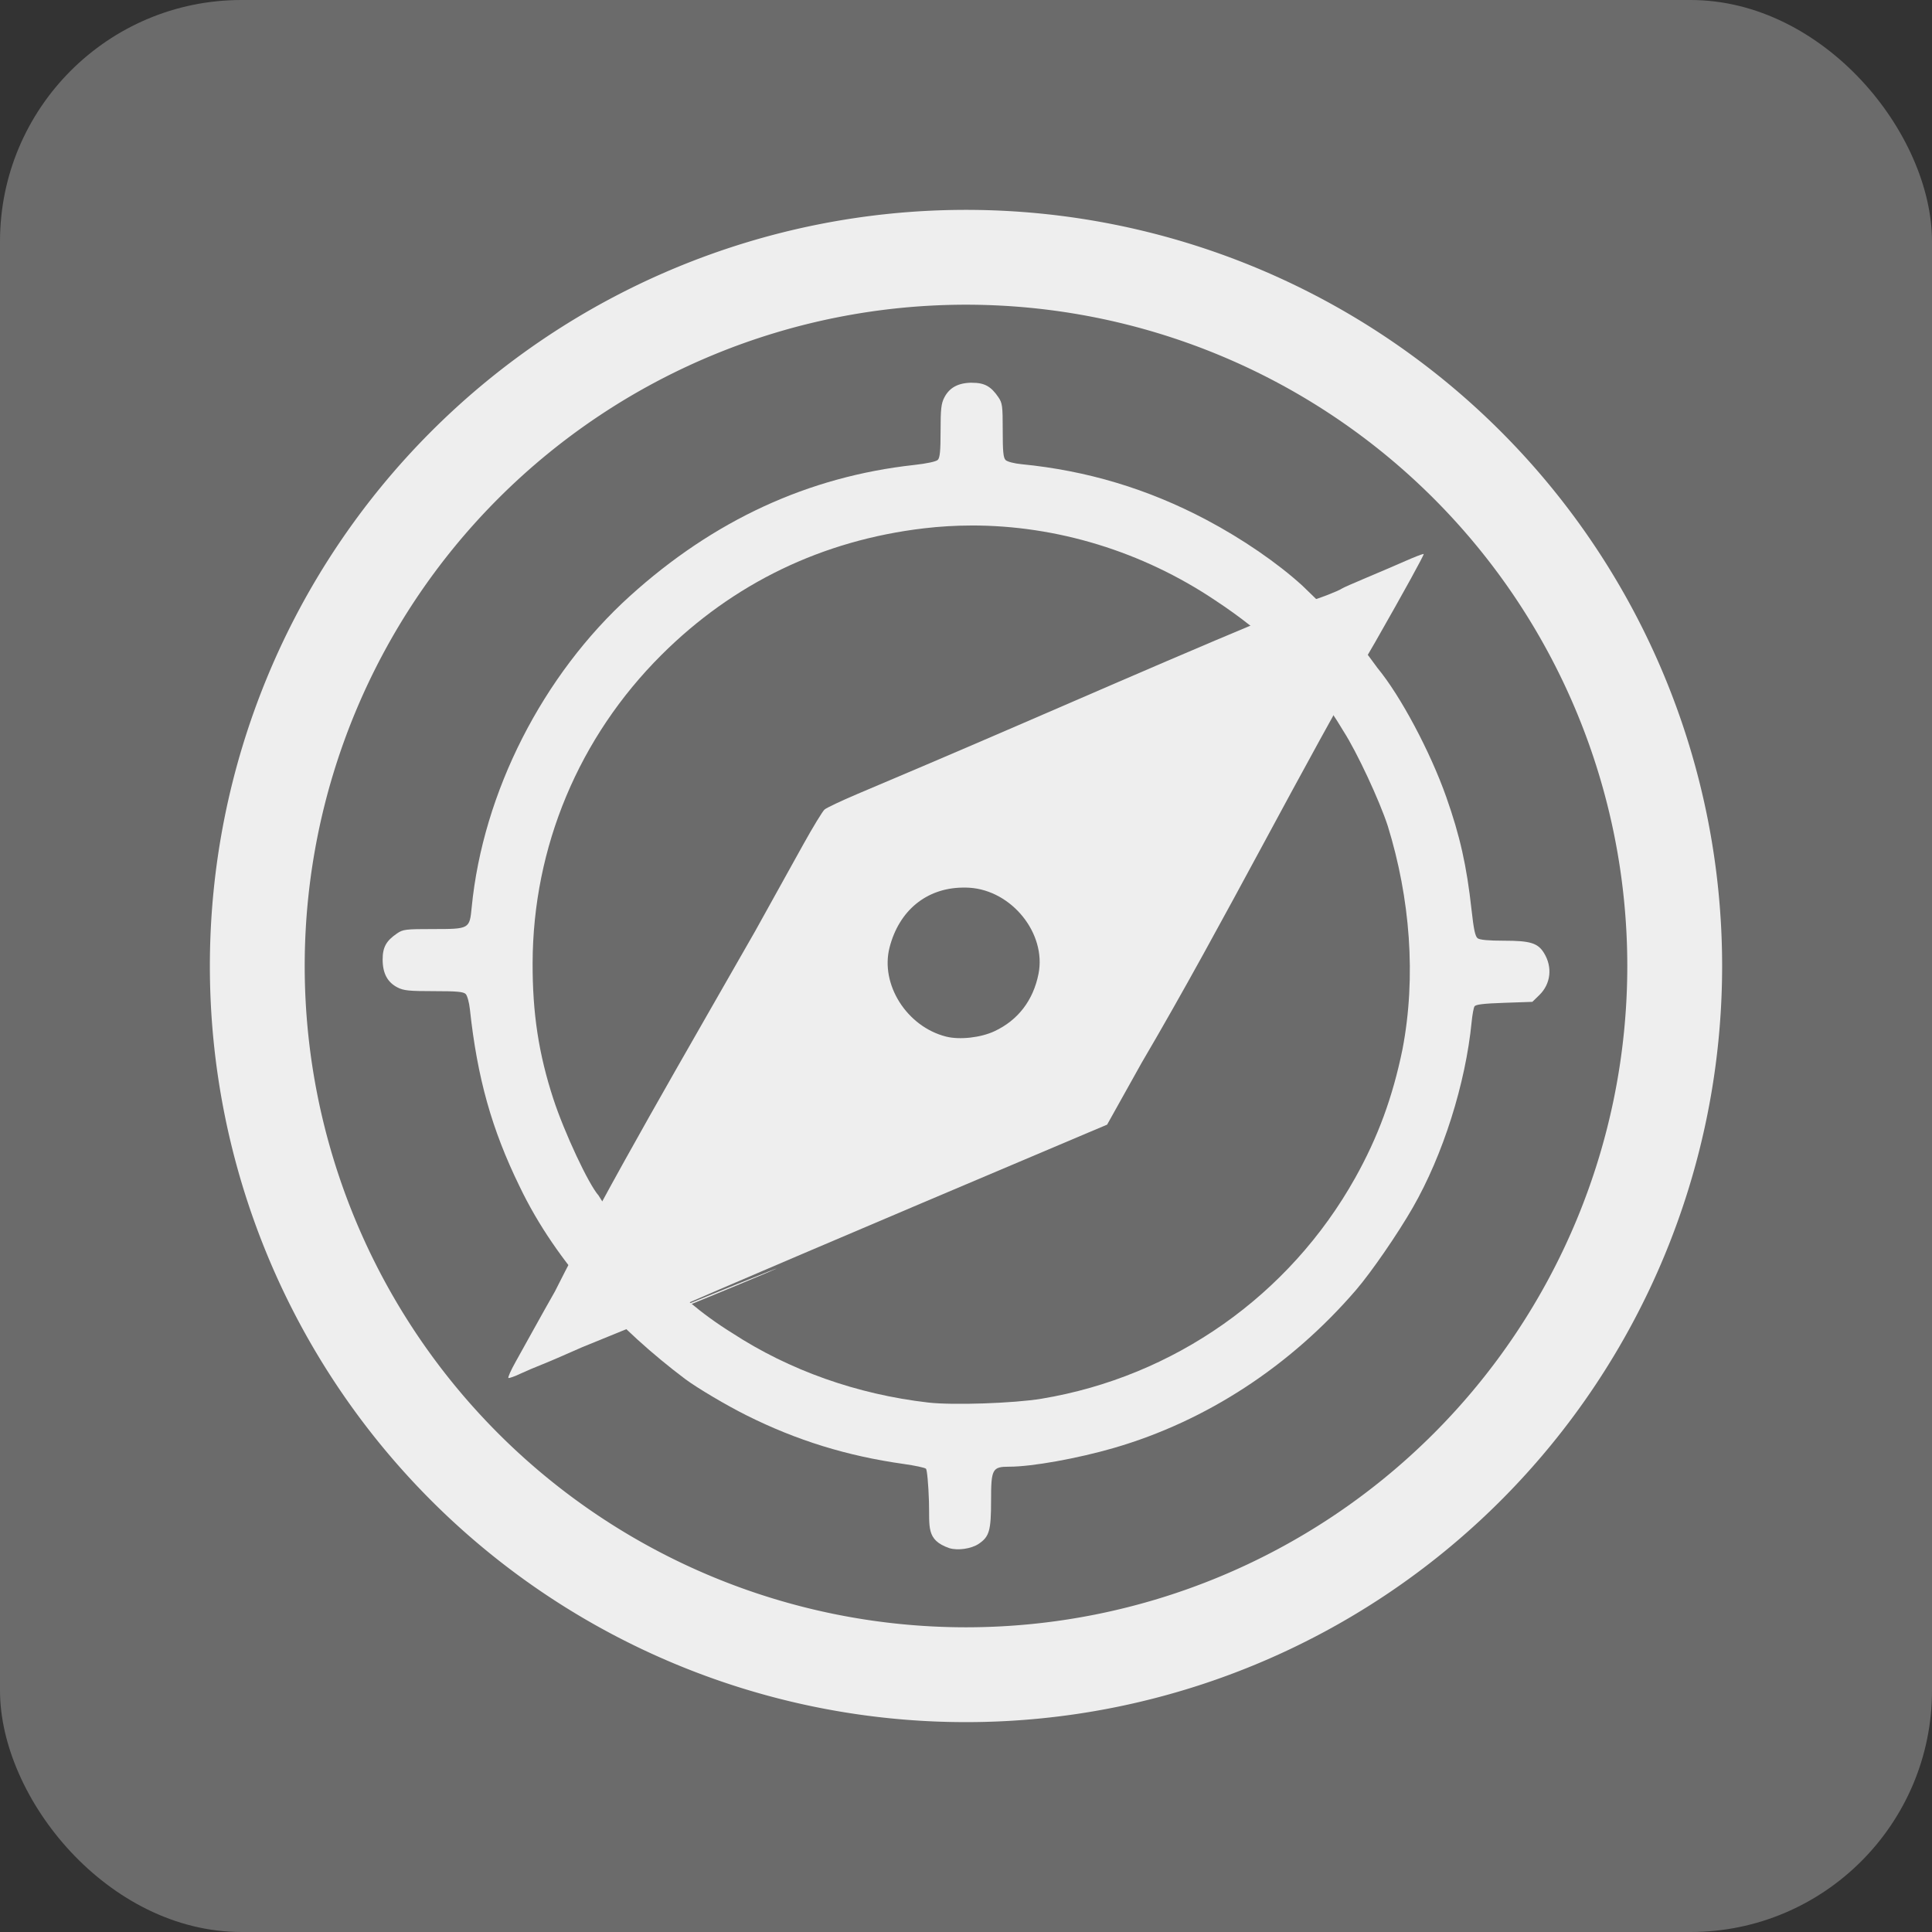 <svg xmlns="http://www.w3.org/2000/svg" width="128" height="128" viewBox="0 0 128 128">
  <rect x="0" y="0" width="128" height="128" fill="#333333" stroke="none"/>
  <rect fill="#6B6B6B" x="0" y="0" width="128" height="128" rx="16" ry="16" />
  <g>
    <path fill="#eee" d="m 94.289,36.705 c -0.129,0.024 -0.609,0.213 -1.157,0.454 -0.627,0.276 -1.803,0.78 -2.616,1.121 -0.813,0.341 -1.537,0.66 -1.607,0.711 -0.222,0.161 -1.775,0.763 -1.969,0.763 -8.724,3.566 -16.87,7.209 -25.613,10.93 -1.45,0.617 -3.497,1.484 -4.545,1.929 -1.048,0.445 -2.015,0.903 -2.15,1.017 -0.134,0.114 -0.771,1.16 -1.419,2.327 -0.647,1.167 -2.077,3.742 -3.175,5.722 -4.59,8.059 -9.661,16.695 -13.277,23.89 -0.371,0.653 -0.98,1.735 -1.35,2.407 -0.371,0.672 -0.932,1.685 -1.25,2.25 -0.318,0.566 -0.531,1.047 -0.474,1.069 0.057,0.022 0.408,-0.105 0.784,-0.281 0.376,-0.176 1.005,-0.443 1.394,-0.595 0.389,-0.151 1.607,-0.675 2.708,-1.165 40.339,-16.488 -33.293,14.051 33.49,-14.201 l 1.286,-0.542 2.291,-4.103 c 5.464,-9.294 10.675,-19.71 15.471,-27.868 1.902,-3.333 3.254,-5.791 3.211,-5.835 -0.003,-0.003 -0.014,-0.003 -0.032,0 z m -30.544,22.101 c 0.158,-0.003 0.316,-0.002 0.478,0.008 2.815,0.177 5.111,3.036 4.581,5.706 -0.349,1.757 -1.357,3.071 -2.917,3.801 -0.914,0.428 -2.305,0.582 -3.199,0.358 -2.602,-0.653 -4.381,-3.453 -3.753,-5.903 0.628,-2.451 2.441,-3.929 4.81,-3.97 z" />
    <path fill="#eee" d="m 64.397,25.356 c -0.903,0.002 -1.495,0.319 -1.836,0.985 -0.205,0.4 -0.245,0.76 -0.245,2.21 0,1.328 -0.044,1.776 -0.185,1.917 -0.112,0.112 -0.724,0.244 -1.575,0.338 -7.005,0.773 -13.261,3.656 -18.814,8.676 -5.791,5.235 -9.751,13.025 -10.492,20.639 -0.139,1.424 -0.146,1.431 -2.544,1.431 -1.836,0 -2.004,0.02 -2.399,0.289 -0.724,0.493 -0.958,0.918 -0.956,1.74 0.002,0.903 0.319,1.499 0.985,1.84 0.407,0.209 0.763,0.245 2.403,0.245 1.522,0 1.964,0.039 2.114,0.189 0.104,0.104 0.229,0.552 0.277,0.997 0.492,4.563 1.443,7.96 3.287,11.738 2.468,5.168 6.678,9.537 10.974,12.771 0.823,0.613 2.745,1.749 4.079,2.415 3.328,1.661 6.651,2.688 10.4,3.215 0.741,0.104 1.407,0.246 1.479,0.317 0.072,0.072 0.162,1.048 0.197,2.174 0.053,1.681 -0.218,2.538 1.346,3.086 0.568,0.175 1.471,0.041 1.957,-0.289 0.696,-0.473 0.812,-0.874 0.812,-2.845 0,-2.116 0.076,-2.262 1.21,-2.262 1.5,0 4.514,-0.542 6.928,-1.242 6.112,-1.772 11.702,-5.421 16.05,-10.476 1.002,-1.165 2.759,-3.716 3.753,-5.449 2,-3.486 3.496,-8.204 3.898,-12.3 0.046,-0.47 0.13,-0.933 0.189,-1.029 0.079,-0.128 0.601,-0.19 1.973,-0.237 l 1.861,-0.064 0.458,-0.446 c 0.765,-0.742 0.89,-1.851 0.313,-2.789 -0.407,-0.662 -0.908,-0.816 -2.648,-0.816 -1.025,0 -1.604,-0.053 -1.748,-0.161 -0.162,-0.122 -0.261,-0.584 -0.406,-1.897 -0.319,-2.897 -0.766,-4.89 -1.672,-7.458 -1.059,-3.003 -3.031,-6.705 -4.557,-8.551 -1.635,-2.272 -2.348,-2.908 -4.971,-5.449 -1.645,-1.503 -3.991,-3.113 -6.381,-4.376 -3.865,-2.043 -7.898,-3.254 -12.228,-3.677 -0.496,-0.048 -0.951,-0.168 -1.061,-0.277 -0.151,-0.151 -0.189,-0.566 -0.189,-1.965 0,-1.626 -0.024,-1.808 -0.289,-2.198 -0.493,-0.724 -0.922,-0.958 -1.744,-0.956 z m -0.04,9.459 c 5.644,-0.01 11.319,1.715 16.154,4.959 3.229,2.125 6.233,4.832 8.507,8.684 0.879,1.368 2.368,4.556 2.925,6.261 1.478,4.785 1.899,9.982 0.976,14.796 -0.65,3.172 -1.626,5.827 -3.134,8.523 -4.361,7.794 -12.005,13.175 -20.783,14.631 -1.835,0.304 -5.867,0.441 -7.502,0.253 -4.716,-0.542 -9.204,-2.134 -12.996,-4.609 -4.089,-2.529 -6.964,-6.056 -8.849,-9.11 -0.66,-0.739 -2.27,-4.18 -2.994,-6.397 -0.972,-2.979 -1.384,-5.671 -1.374,-9.005 0.022,-7.684 3.06,-14.952 8.535,-20.41 4.769,-4.755 10.667,-7.597 17.408,-8.39 1.038,-0.122 2.081,-0.183 3.126,-0.185 z" />
    <path style="fill: none; stroke: #eee; stroke-width: 6.8" d="m 111.987,67.213 a 50.816,50.816 0 1 1 -101.632,0 50.816,50.816 0 1 1 101.632,0 z" transform="matrix(0.924,0,0,0.924,7.478,1.895)" />
  </g>
</svg>
